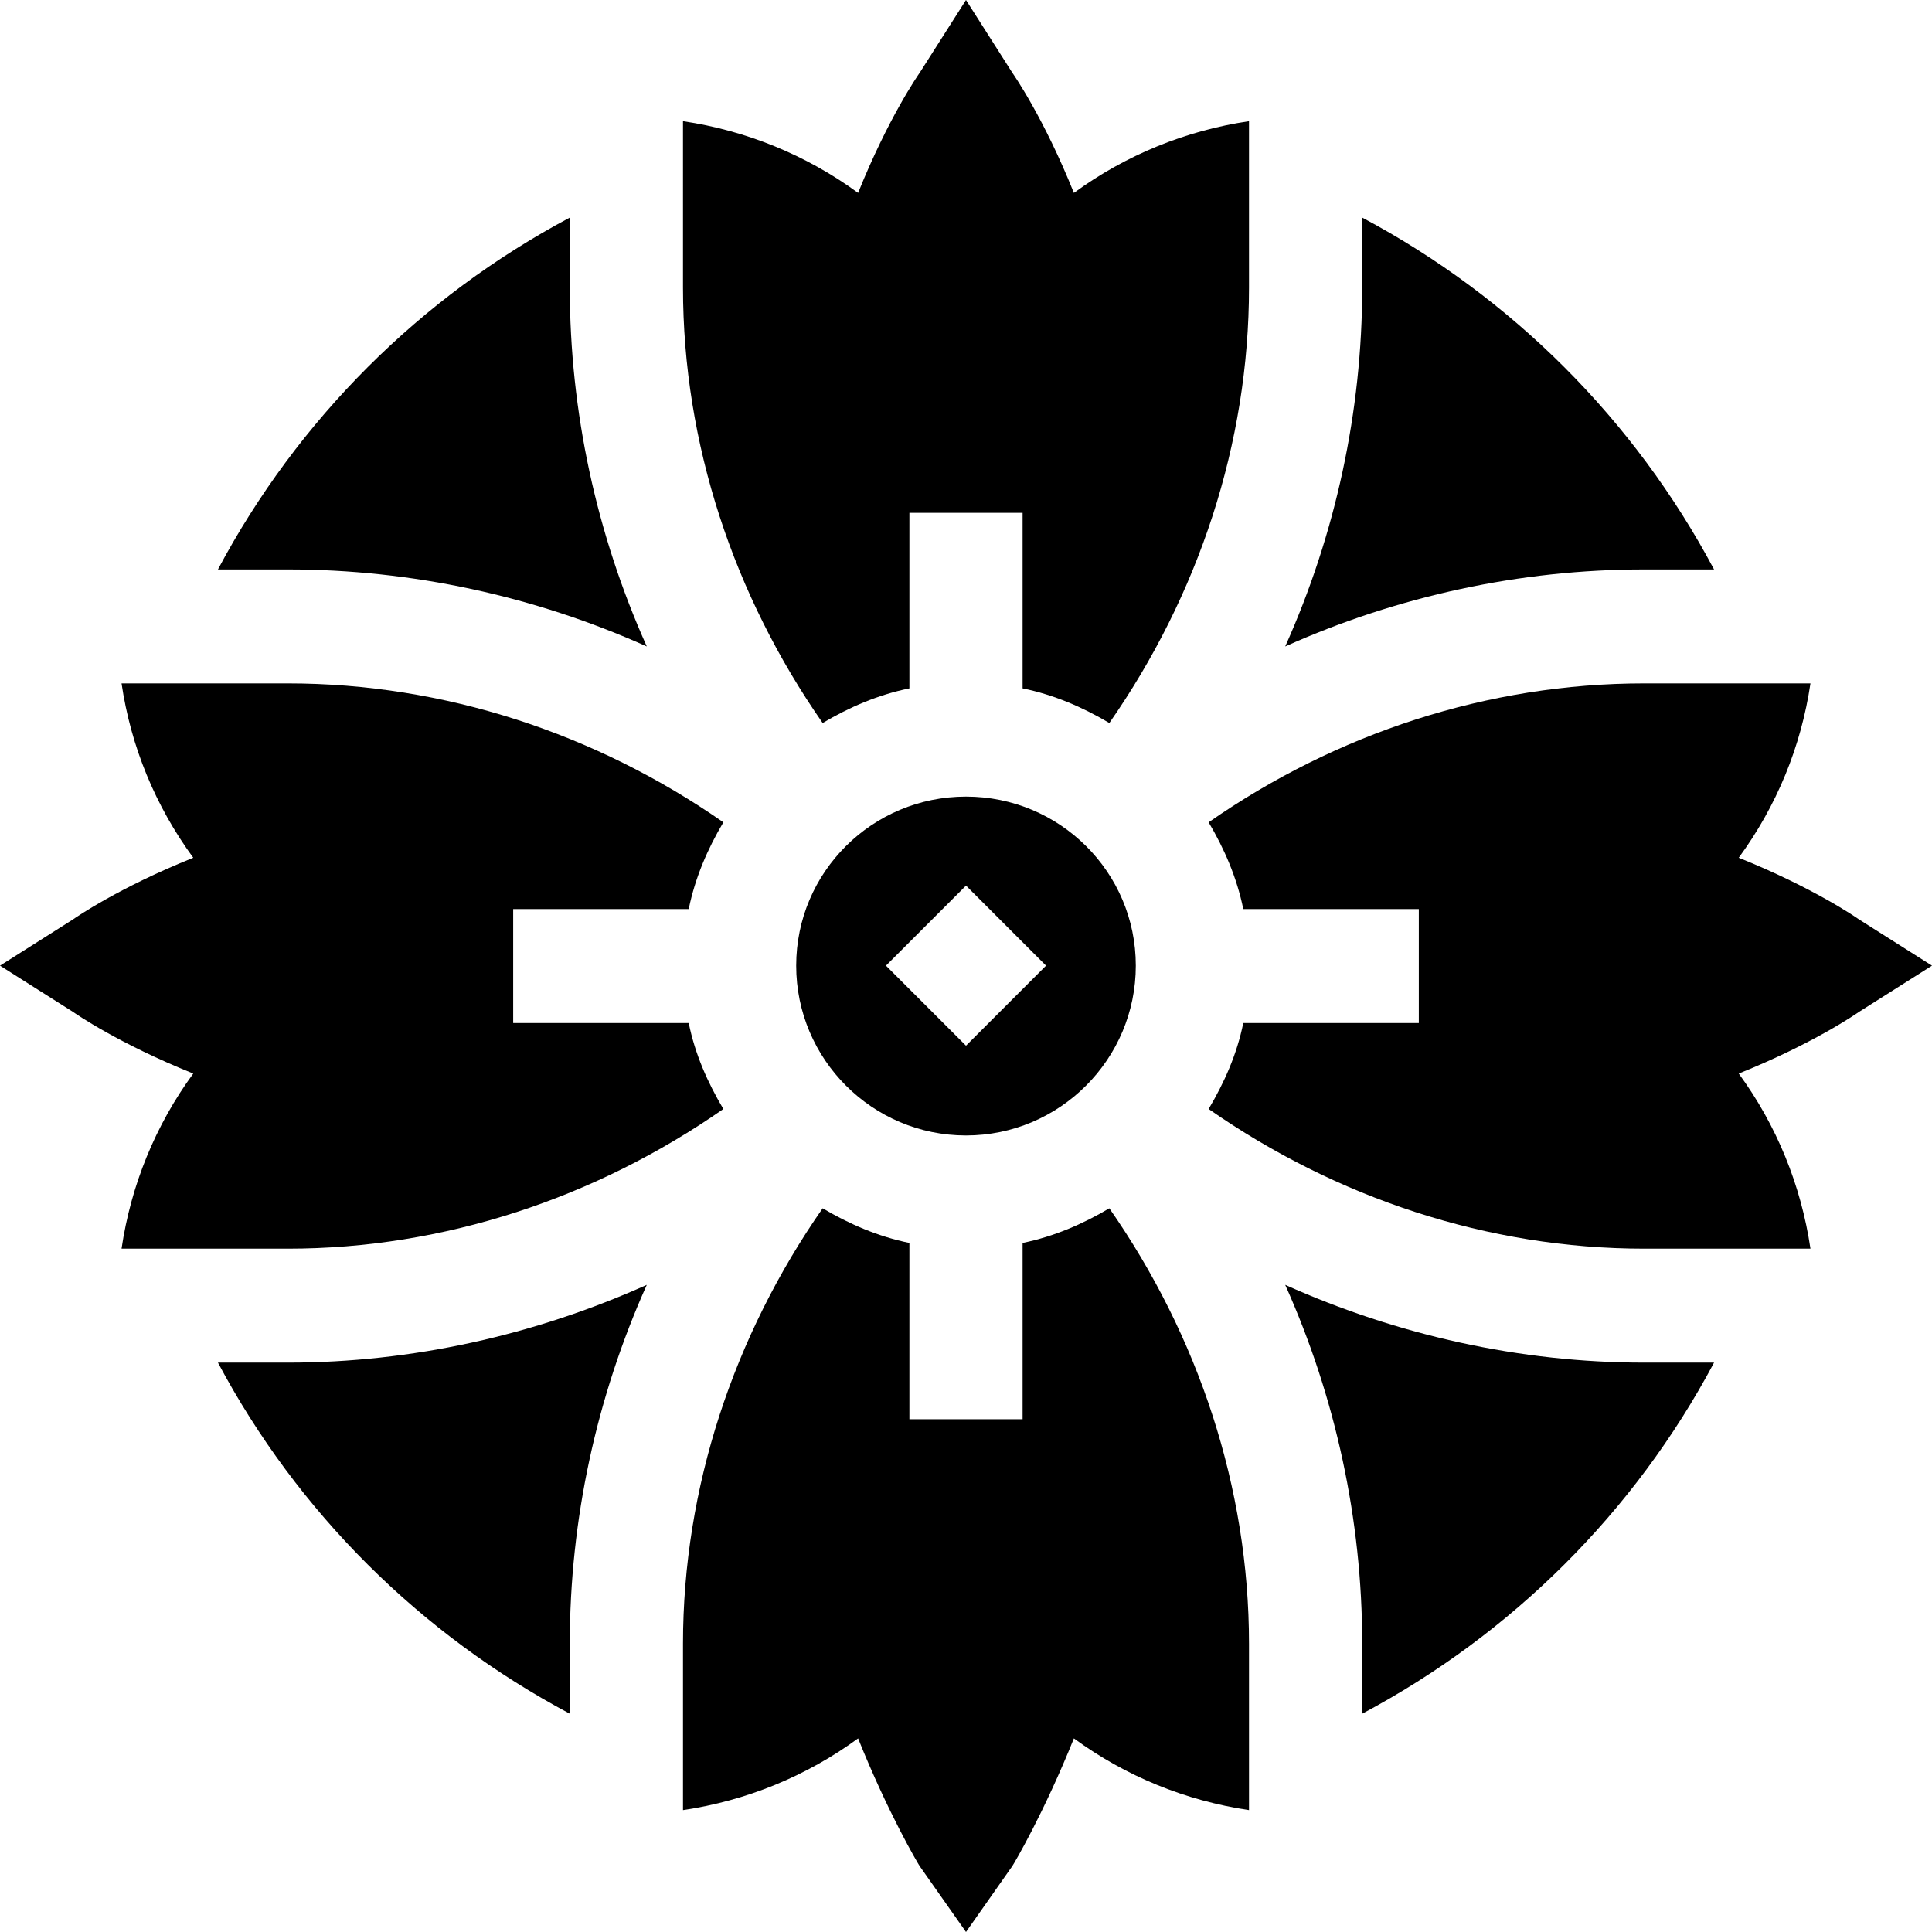 <svg id="Capa_1" enable-background="new 0 0 512 512" height="512" viewBox="0 0 512 512" width="512" xmlns="http://www.w3.org/2000/svg"><g><path d="m256 211.108c-24.814 0-45 19.986-45 44.8s20.186 45 45 45 45-20.186 45-45-20.186-44.8-45-44.8zm0 66.011-21.211-21.211 21.211-21.211 21.211 21.211z"/><path d="m435.692 181.108c-41.364 0-81.584 13.253-115.389 36.813 4.186 7.057 7.489 14.696 9.179 22.987h46.518v30.2h-46.518c-1.69 8.291-4.993 15.73-9.179 22.787 33.805 23.56 74.026 37.013 115.389 37.013h44.097c-2.477-16.752-8.95-32.675-19.005-46.406 19.775-7.939 31.216-15.879 31.831-16.318l19.385-12.276-19.384-12.275c-.615-.439-12.056-8.379-31.831-16.318 10.054-13.731 16.527-29.454 19.005-46.206h-44.098z"/><path d="m361 76.216c0 32.886-7.075 65.347-20.405 95.098 29.751-13.33 62.212-20.405 95.098-20.405h18.55c-21.098-39.65-53.593-72.146-93.243-93.244z"/><path d="m182.518 240.908c1.69-8.291 4.993-15.93 9.179-22.987-33.805-23.56-74.026-36.813-115.389-36.813h-44.098c2.477 16.752 8.95 32.475 19.005 46.206-19.775 7.939-31.216 15.879-31.831 16.318l-19.384 12.276 19.384 12.275c.615.439 12.056 8.379 31.831 16.318-10.054 13.731-16.527 29.654-19.005 46.406h44.097c41.364 0 81.584-13.453 115.389-37.013-4.186-7.057-7.489-14.496-9.179-22.787h-46.517v-30.2h46.518z"/><path d="m181 76.216c0 41.364 13.453 81.584 37.013 115.389 7.057-4.186 14.696-7.489 22.987-9.179v-46.518h30v46.518c8.291 1.69 15.93 4.993 22.987 9.179 23.56-33.805 37.013-74.026 37.013-115.389v-44.097c-16.749 2.477-32.664 8.95-46.406 19.005-7.925-19.775-15.879-31.216-16.318-31.846l-12.276-19.278-12.275 19.292c-.439.615-8.379 12.056-16.318 31.831-13.732-10.054-29.655-16.527-46.407-19.004z"/><path d="m331 435.601c0-41.364-13.453-81.584-37.013-115.389-7.057 4.186-14.696 7.489-22.987 9.179v46.718h-30v-46.719c-8.291-1.69-15.93-4.993-22.987-9.179-23.56 33.805-37.013 74.026-37.013 115.39v44.097c16.749-2.477 32.664-8.95 46.406-19.005 7.925 19.775 15.879 33.216 16.318 33.846l12.276 17.461 12.275-17.476c.439-.615 8.379-14.056 16.318-33.831 13.731 10.054 29.654 16.527 46.406 19.005v-44.097z"/><path d="m171.405 171.313c-13.33-29.75-20.405-62.211-20.405-95.097v-18.55c-39.65 21.097-72.145 53.593-93.243 93.243h18.55c32.886-.001 65.347 7.074 95.098 20.404z"/><path d="m340.595 340.503c13.33 29.751 20.405 62.212 20.405 95.098v18.55c39.65-21.097 72.145-53.393 93.243-93.043h-18.55c-32.886 0-65.347-7.275-95.098-20.605z"/><path d="m151 435.601c0-32.886 7.075-65.347 20.405-95.098-29.751 13.33-62.212 20.605-95.098 20.605h-18.55c21.097 39.65 53.593 71.945 93.243 93.043z"/></g></svg>